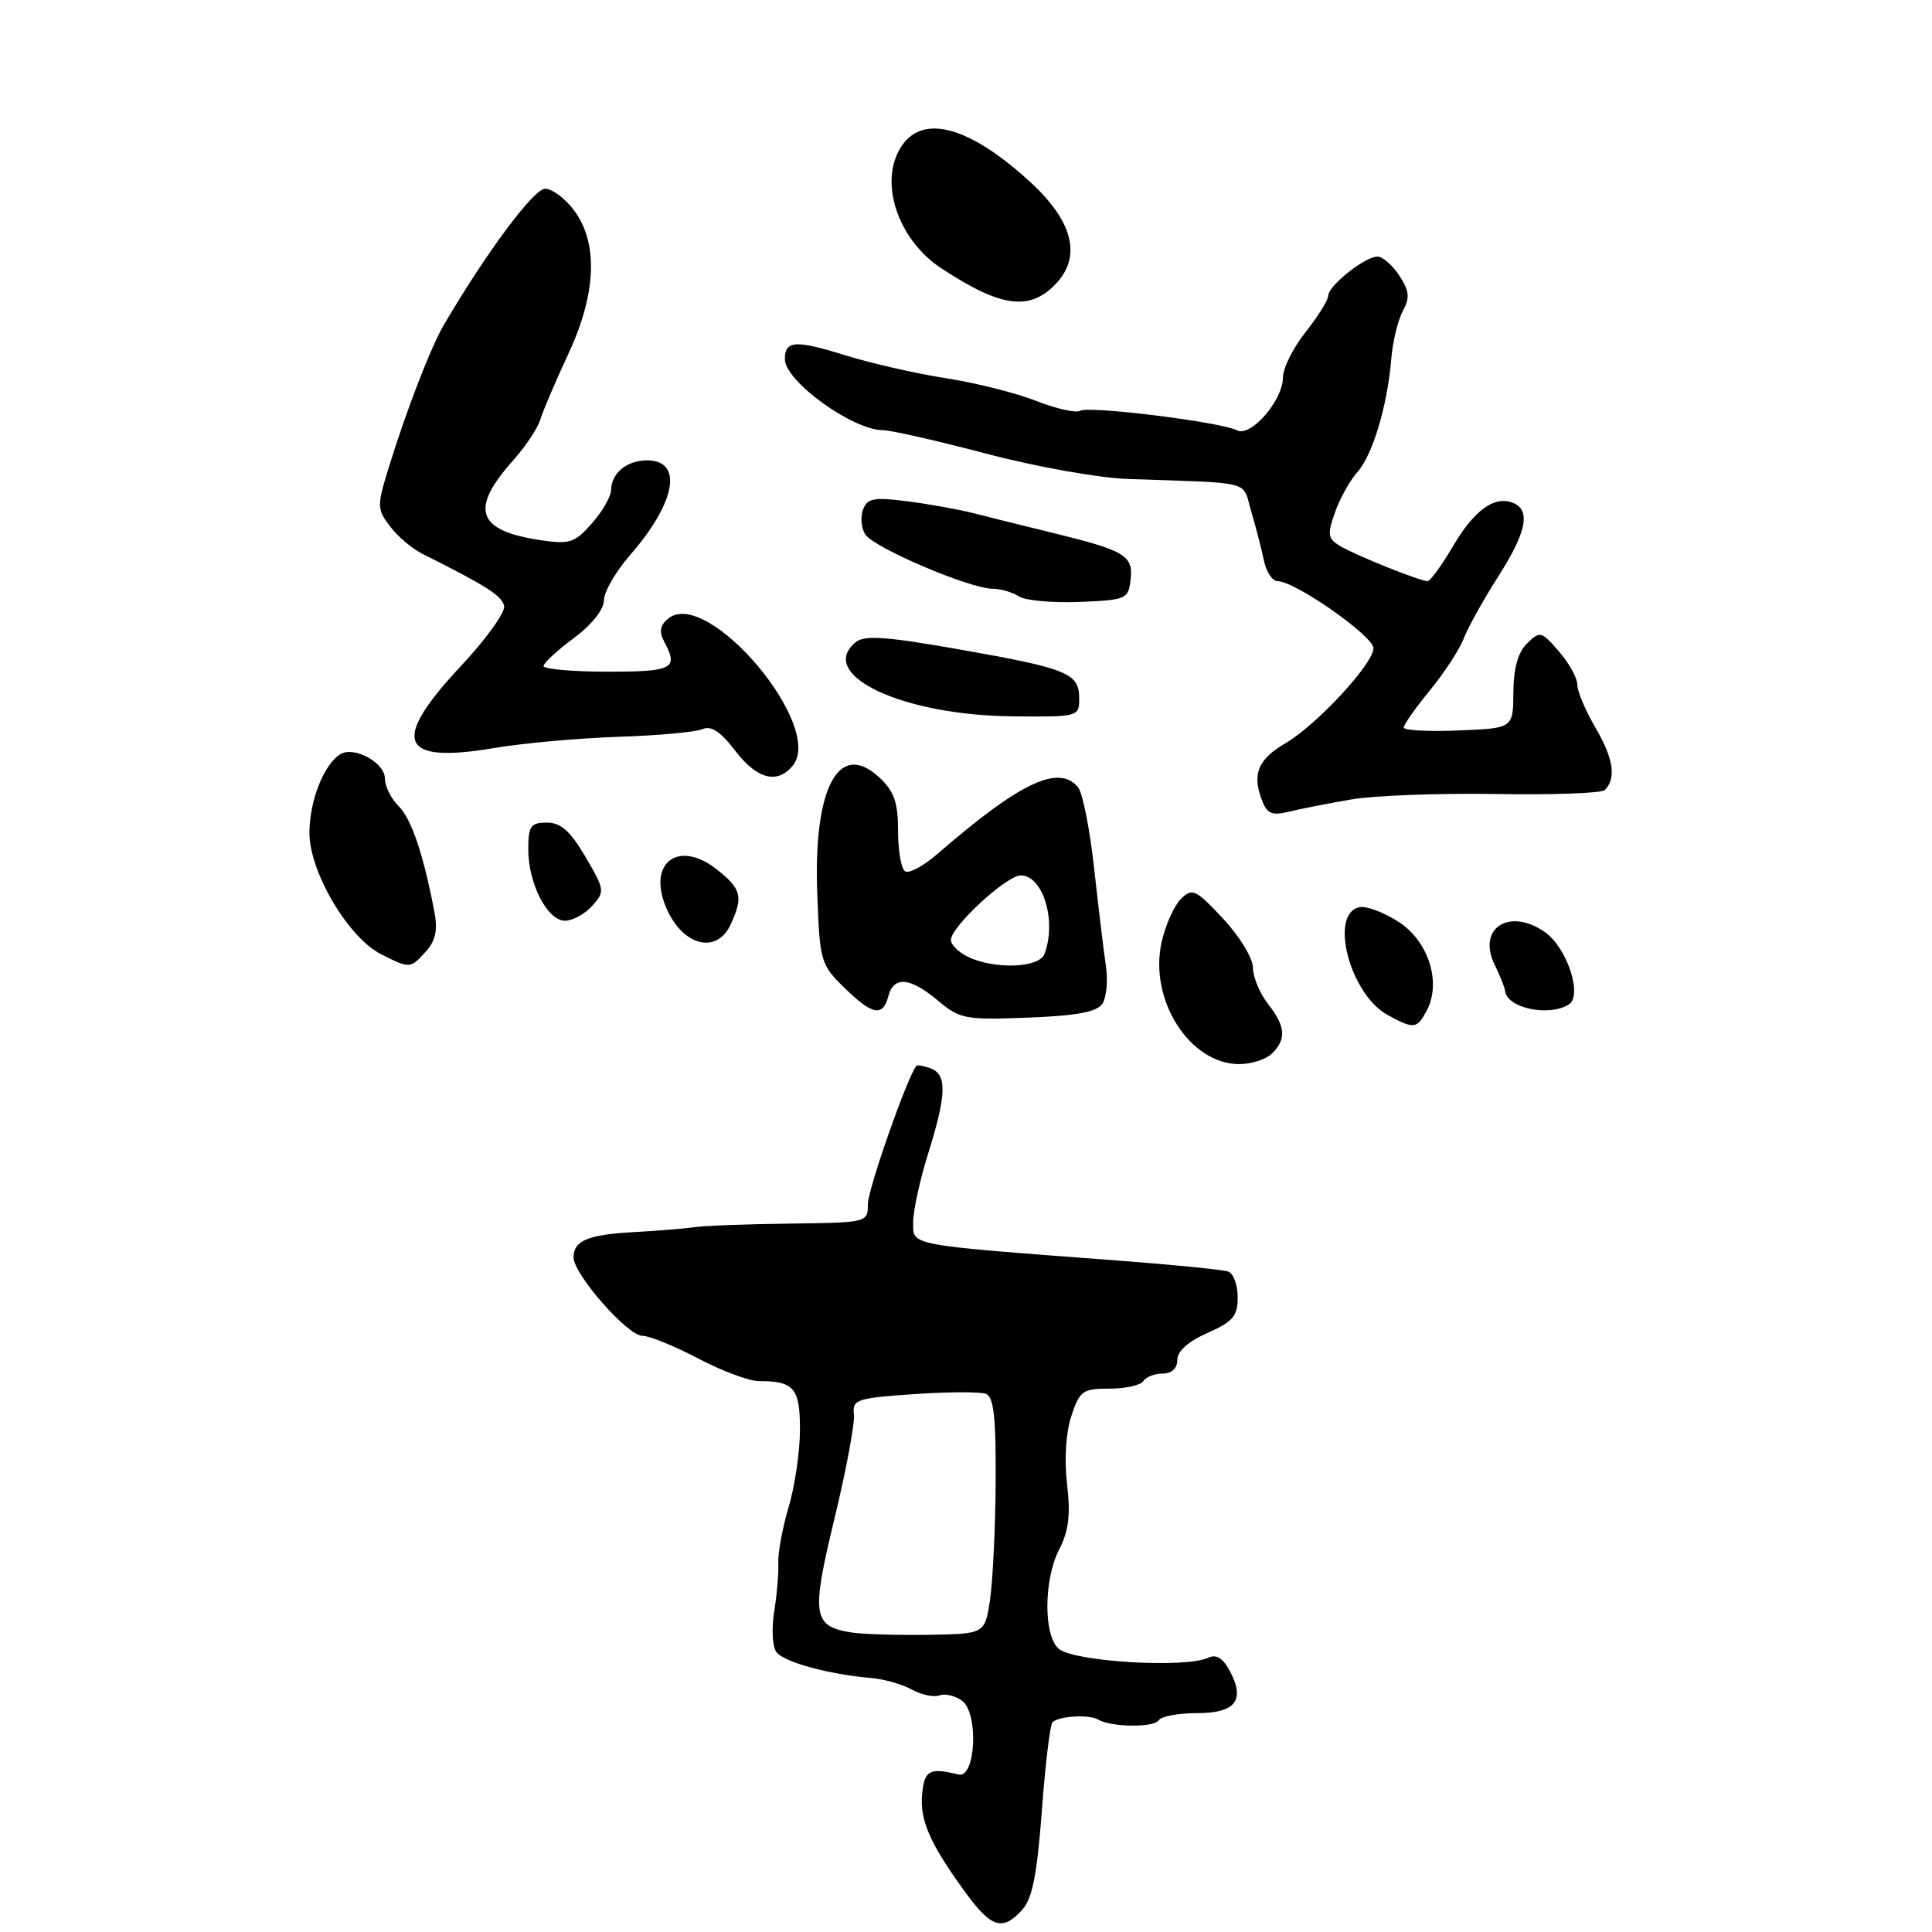 <?xml version="1.0" encoding="UTF-8" standalone="no"?>
<!DOCTYPE svg PUBLIC "-//W3C//DTD SVG 1.1//EN" "http://www.w3.org/Graphics/SVG/1.1/DTD/svg11.dtd" >
<svg xmlns="http://www.w3.org/2000/svg" xmlns:xlink="http://www.w3.org/1999/xlink" version="1.1" viewBox="0 0 256 256">
 <g >
 <path fill="currentColor"
d=" M 135.46 253.05 C 136.79 251.58 137.42 248.36 138.05 239.95 C 138.50 233.81 139.14 228.53 139.46 228.21 C 140.29 227.38 144.31 227.14 145.50 227.85 C 147.20 228.87 152.92 228.94 153.54 227.94 C 153.86 227.42 156.13 227.00 158.59 227.00 C 163.72 227.00 165.04 225.31 162.95 221.40 C 162.03 219.68 161.15 219.15 160.06 219.67 C 157.12 221.05 142.69 220.22 140.38 218.54 C 138.26 216.99 138.25 209.35 140.36 205.28 C 141.61 202.86 141.87 200.71 141.39 196.66 C 141.01 193.40 141.23 189.83 141.96 187.63 C 143.06 184.29 143.46 184.00 147.02 184.00 C 149.14 184.00 151.16 183.55 151.50 183.00 C 151.84 182.45 152.99 182.00 154.06 182.00 C 155.26 182.00 156.00 181.32 156.00 180.19 C 156.00 179.04 157.46 177.74 160.00 176.62 C 163.37 175.13 164.00 174.39 164.00 171.90 C 164.00 170.27 163.44 168.74 162.75 168.49 C 162.06 168.24 155.43 167.58 148.00 167.02 C 119.99 164.91 121.00 165.09 121.00 161.95 C 121.00 160.43 121.89 156.33 122.99 152.84 C 125.41 145.10 125.50 142.41 123.36 141.58 C 122.45 141.24 121.59 141.08 121.44 141.23 C 120.36 142.32 115.00 157.55 115.00 159.53 C 115.00 161.99 114.95 162.00 104.75 162.13 C 99.11 162.20 93.38 162.41 92.00 162.61 C 90.62 162.80 87.03 163.10 84.00 163.26 C 77.88 163.60 76.00 164.39 76.00 166.62 C 76.00 168.84 83.16 177.00 85.11 177.00 C 86.04 177.00 89.36 178.35 92.50 180.00 C 95.64 181.65 99.25 183.00 100.52 183.00 C 105.22 183.00 106.00 183.92 106.00 189.43 C 106.00 192.29 105.33 196.91 104.50 199.69 C 103.68 202.46 103.06 205.81 103.13 207.12 C 103.19 208.43 102.95 211.30 102.59 213.50 C 102.23 215.70 102.34 218.11 102.84 218.86 C 103.75 220.21 109.73 221.86 115.50 222.35 C 117.15 222.49 119.55 223.18 120.83 223.88 C 122.11 224.58 123.75 224.93 124.48 224.65 C 125.21 224.37 126.55 224.69 127.47 225.35 C 129.71 226.99 129.29 235.70 127.00 235.13 C 123.18 234.19 122.49 234.56 122.19 237.69 C 121.85 241.18 123.22 244.30 127.92 250.75 C 131.36 255.47 132.85 255.93 135.46 253.05 Z  M 168.57 139.57 C 170.49 137.66 170.34 135.99 168.00 133.00 C 166.92 131.62 166.03 129.47 166.02 128.21 C 166.01 126.95 164.23 124.04 162.05 121.71 C 158.42 117.83 157.98 117.63 156.48 119.11 C 155.58 120.00 154.43 122.57 153.92 124.84 C 152.21 132.47 157.64 141.00 164.21 141.00 C 165.82 141.00 167.79 140.36 168.57 139.57 Z  M 189.04 133.93 C 191.02 130.22 189.32 124.77 185.38 122.19 C 183.44 120.92 181.10 120.03 180.17 120.20 C 176.05 120.98 178.85 131.76 183.88 134.50 C 187.37 136.39 187.74 136.35 189.04 133.93 Z  M 146.07 133.00 C 146.61 132.18 146.83 129.93 146.54 128.00 C 146.25 126.08 145.55 120.26 144.98 115.07 C 144.41 109.88 143.45 105.04 142.85 104.32 C 140.28 101.23 135.16 103.66 124.19 113.17 C 122.37 114.75 120.46 115.78 119.94 115.46 C 119.42 115.14 119.00 112.74 119.00 110.12 C 119.00 106.35 118.49 104.87 116.55 103.05 C 111.17 97.99 107.76 104.31 108.29 118.39 C 108.62 127.37 108.75 127.82 111.85 130.85 C 115.59 134.51 116.98 134.78 117.71 132.00 C 118.42 129.29 120.60 129.49 124.29 132.59 C 127.19 135.03 127.91 135.16 136.22 134.84 C 142.69 134.59 145.34 134.10 146.07 133.00 Z  M 207.87 133.10 C 209.74 131.92 207.65 125.57 204.70 123.50 C 200.01 120.22 195.70 122.99 198.03 127.78 C 198.76 129.28 199.39 130.85 199.43 131.29 C 199.64 133.56 205.24 134.77 207.87 133.10 Z  M 56.44 126.07 C 57.71 124.66 58.02 123.24 57.56 120.82 C 56.09 113.15 54.53 108.53 52.82 106.82 C 51.82 105.82 51.00 104.17 51.00 103.16 C 51.00 101.05 46.91 98.82 45.09 99.94 C 42.90 101.30 41.00 106.14 41.00 110.37 C 41.00 115.53 46.15 124.25 50.50 126.44 C 54.32 128.37 54.36 128.37 56.44 126.07 Z  M 96.84 122.45 C 98.51 118.79 98.24 117.78 94.95 115.18 C 90.10 111.35 85.97 114.09 88.07 119.76 C 90.10 125.22 94.91 126.69 96.84 122.45 Z  M 78.46 120.04 C 80.17 118.15 80.14 117.91 77.58 113.54 C 75.56 110.11 74.32 109.00 72.46 109.00 C 70.31 109.00 70.00 109.45 70.00 112.55 C 70.00 117.10 72.53 122.00 74.87 122.00 C 75.87 122.00 77.49 121.12 78.46 120.04 Z  M 179.00 105.94 C 182.03 105.41 190.66 105.09 198.20 105.21 C 205.73 105.34 212.23 105.10 212.64 104.69 C 214.19 103.15 213.80 100.52 211.44 96.48 C 210.10 94.20 209.00 91.60 209.00 90.72 C 209.00 89.83 207.90 87.85 206.56 86.31 C 204.23 83.63 204.05 83.58 202.34 85.26 C 201.14 86.44 200.55 88.56 200.53 91.76 C 200.50 96.50 200.50 96.50 193.25 96.79 C 189.26 96.96 186.00 96.78 186.00 96.40 C 186.00 96.02 187.57 93.79 189.49 91.45 C 191.41 89.11 193.42 86.01 193.97 84.57 C 194.52 83.13 196.55 79.48 198.48 76.46 C 202.30 70.49 202.88 67.55 200.43 66.61 C 197.97 65.67 195.29 67.64 192.44 72.52 C 190.99 74.98 189.52 77.00 189.15 77.00 C 188.15 77.00 179.74 73.63 177.61 72.37 C 175.94 71.39 175.85 70.86 176.88 67.92 C 177.52 66.09 178.86 63.67 179.87 62.54 C 181.89 60.29 183.86 53.68 184.36 47.48 C 184.54 45.27 185.22 42.46 185.87 41.24 C 186.84 39.44 186.75 38.55 185.41 36.51 C 184.51 35.13 183.21 34.00 182.52 34.00 C 180.87 34.00 176.00 37.86 176.00 39.18 C 176.00 39.75 174.65 41.92 173.00 44.00 C 171.35 46.08 170.00 48.78 170.00 50.00 C 170.00 53.05 165.73 57.97 163.91 57.02 C 161.83 55.92 144.24 53.74 143.11 54.43 C 142.58 54.76 139.98 54.17 137.32 53.13 C 134.67 52.08 129.29 50.73 125.37 50.12 C 121.45 49.52 115.41 48.14 111.94 47.06 C 105.39 45.02 104.00 45.11 104.00 47.60 C 104.00 50.50 112.98 57.00 116.99 57.00 C 118.02 57.00 124.18 58.40 130.68 60.11 C 137.22 61.84 145.63 63.34 149.50 63.47 C 166.31 64.05 164.56 63.59 165.79 67.75 C 166.40 69.81 167.16 72.74 167.47 74.25 C 167.78 75.76 168.59 77.00 169.27 77.00 C 171.59 77.00 182.00 84.28 181.99 85.90 C 181.98 87.95 174.46 96.07 170.32 98.49 C 166.73 100.59 165.91 102.52 167.16 105.90 C 167.87 107.83 168.49 108.11 170.76 107.56 C 172.27 107.19 175.97 106.46 179.00 105.94 Z  M 105.03 101.47 C 109.37 96.23 93.68 77.70 88.52 81.98 C 87.45 82.87 87.31 83.71 88.02 85.04 C 89.93 88.61 89.20 89.00 80.50 89.00 C 75.83 89.00 72.01 88.66 72.02 88.25 C 72.04 87.84 73.84 86.18 76.02 84.56 C 78.39 82.81 80.01 80.78 80.02 79.56 C 80.03 78.43 81.59 75.73 83.48 73.56 C 89.57 66.58 90.57 61.00 85.73 61.00 C 83.06 61.00 81.01 62.69 80.97 64.95 C 80.95 65.80 79.81 67.79 78.42 69.36 C 76.16 71.93 75.49 72.15 71.59 71.57 C 63.17 70.30 62.21 67.48 68.00 61.00 C 69.63 59.17 71.25 56.74 71.60 55.59 C 71.94 54.44 73.59 50.58 75.26 47.00 C 79.02 38.97 79.31 32.26 76.09 27.91 C 74.91 26.31 73.17 25.00 72.22 25.01 C 70.73 25.01 64.44 33.46 58.84 43.00 C 57.10 45.96 53.85 54.36 51.52 61.91 C 49.94 67.06 49.94 67.45 51.68 69.74 C 52.68 71.07 54.62 72.72 56.00 73.40 C 64.48 77.64 66.53 78.95 66.80 80.30 C 66.97 81.13 64.39 84.72 61.05 88.28 C 51.73 98.25 52.92 101.23 65.40 99.13 C 69.30 98.47 76.78 97.80 82.00 97.63 C 87.22 97.46 92.22 97.00 93.10 96.61 C 94.22 96.11 95.49 96.95 97.40 99.45 C 100.29 103.24 102.97 103.95 105.03 101.47 Z  M 143.00 92.54 C 143.00 89.20 141.47 88.58 127.17 86.06 C 117.38 84.33 114.54 84.14 113.37 85.10 C 108.16 89.43 119.58 94.80 134.25 94.92 C 142.90 95.00 143.00 94.97 143.00 92.54 Z  M 149.81 76.82 C 150.18 73.61 149.12 72.97 139.50 70.61 C 135.65 69.67 130.93 68.50 129.00 68.00 C 127.08 67.51 123.15 66.80 120.27 66.43 C 115.81 65.85 114.93 66.01 114.36 67.51 C 113.99 68.48 114.12 69.97 114.65 70.81 C 115.75 72.56 128.44 77.98 131.50 78.01 C 132.60 78.02 134.18 78.48 135.00 79.02 C 135.82 79.57 139.43 79.90 143.00 79.76 C 149.23 79.51 149.51 79.39 149.81 76.82 Z  M 139.95 37.56 C 143.33 33.96 142.16 29.32 136.59 24.19 C 128.65 16.87 122.47 15.07 119.56 19.22 C 116.33 23.83 118.83 31.69 124.77 35.58 C 132.68 40.77 136.47 41.26 139.95 37.56 Z  M 112.82 216.31 C 107.68 215.49 107.47 214.05 110.57 201.23 C 112.13 194.78 113.29 188.55 113.15 187.40 C 112.91 185.45 113.50 185.25 121.09 184.73 C 125.59 184.42 129.89 184.40 130.64 184.69 C 131.68 185.09 131.98 187.83 131.93 196.36 C 131.89 202.49 131.55 209.53 131.18 212.00 C 130.50 216.50 130.50 216.50 123.00 216.62 C 118.88 216.68 114.30 216.55 112.82 216.31 Z  M 128.25 126.78 C 127.01 126.18 126.00 125.18 126.00 124.55 C 126.00 122.80 133.36 116.00 135.26 116.00 C 138.22 116.00 140.05 122.09 138.39 126.42 C 137.68 128.27 131.77 128.48 128.25 126.78 Z "/>
</g>
</svg>